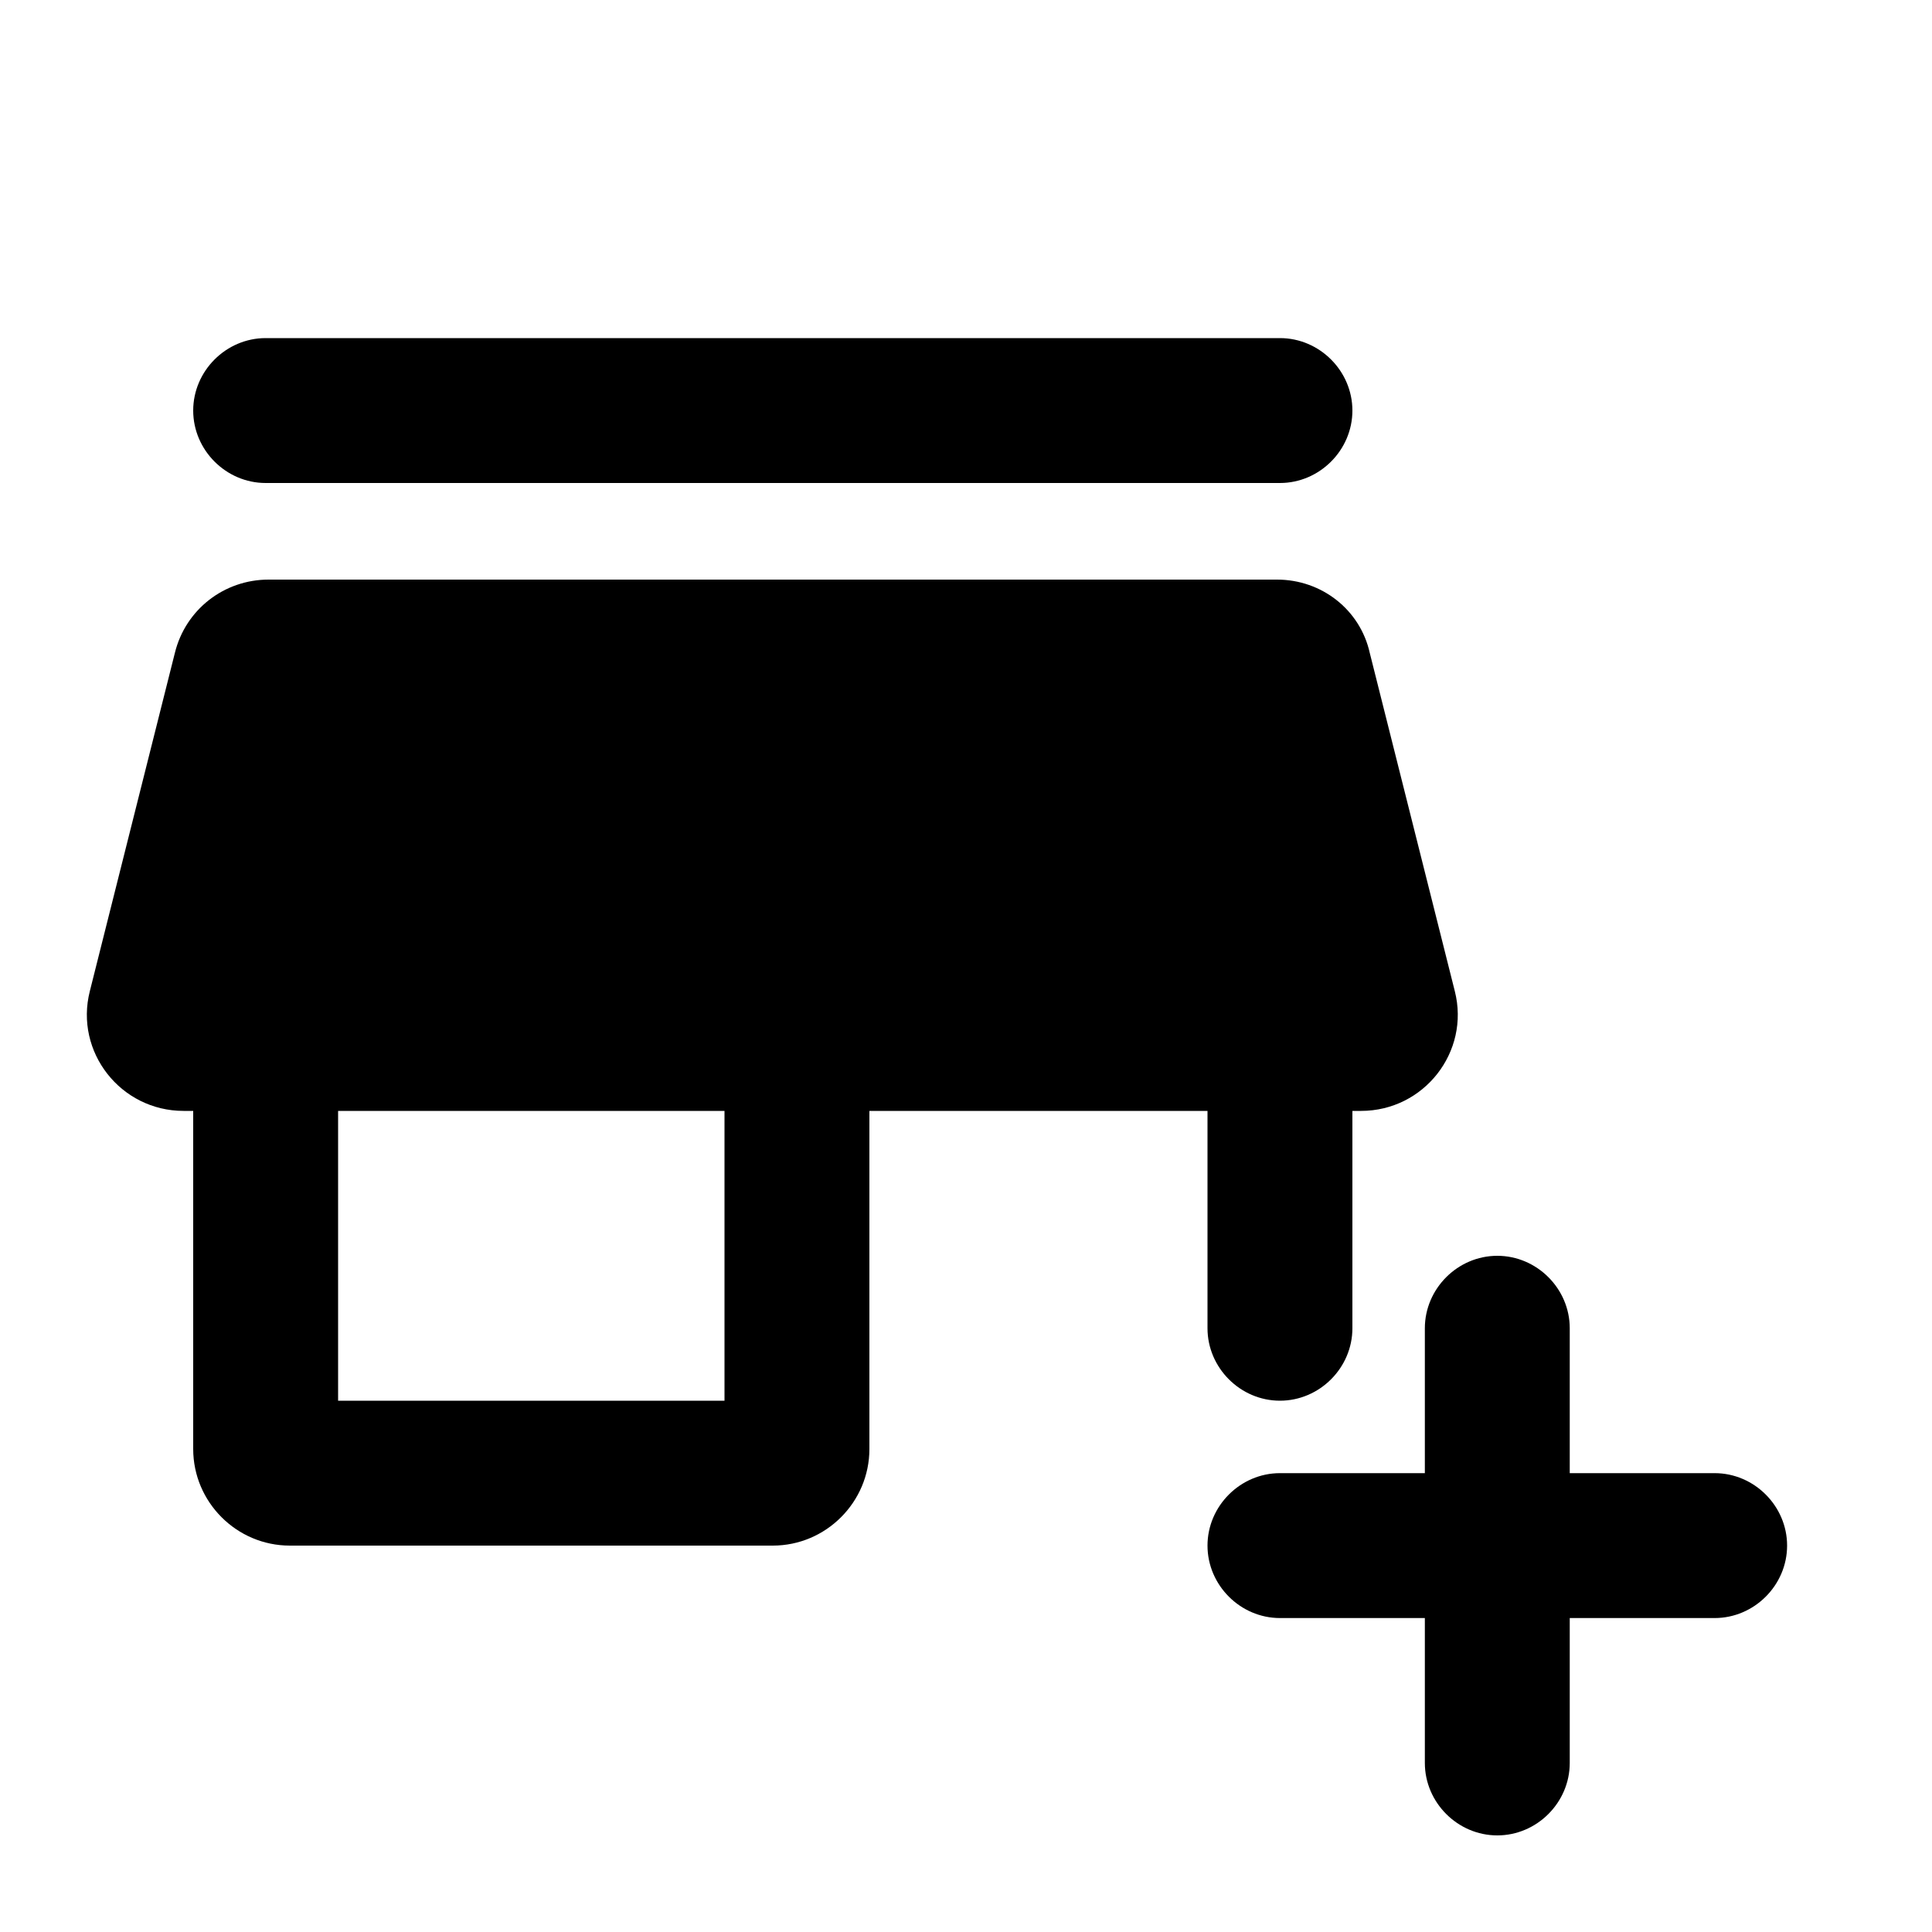 <svg xmlns="http://www.w3.org/2000/svg" enable-background="new 0 0 20 20" height="20" viewBox="0 0 20 20" width="20"><g><rect fill="none" height="20" width="20" x="0"/></g><g><g><path d="M17.75,15.25h-1.5v-1.5c0-0.41-0.34-0.75-0.75-0.75s-0.75,0.34-0.75,0.75v1.5h-1.5c-0.41,0-0.75,0.34-0.75,0.75 s0.34,0.75,0.75,0.75h1.5v1.5c0,0.41,0.34,0.75,0.75,0.75s0.75-0.34,0.75-0.75v-1.5h1.5c0.41,0,0.75-0.34,0.75-0.75 S18.16,15.25,17.75,15.25z"/><path d="M2.75,5h10.5C13.66,5,14,4.66,14,4.25S13.66,3.5,13.25,3.5H2.75C2.34,3.5,2,3.84,2,4.25S2.34,5,2.75,5z"/><path d="M12.5,13.75c0,0.41,0.34,0.75,0.75,0.75S14,14.16,14,13.75V11.5h0.09c0.65,0,1.13-0.61,0.97-1.24l-0.88-3.5 C14.08,6.31,13.68,6,13.22,6H2.78C2.32,6,1.92,6.31,1.81,6.76l-0.88,3.5c-0.16,0.63,0.32,1.24,0.97,1.24H2V15c0,0.55,0.45,1,1,1h5 c0.55,0,1-0.45,1-1v-3.5h3.5V13.75z M7.5,14.5h-4v-3h4V14.5z"/></g></g></svg>